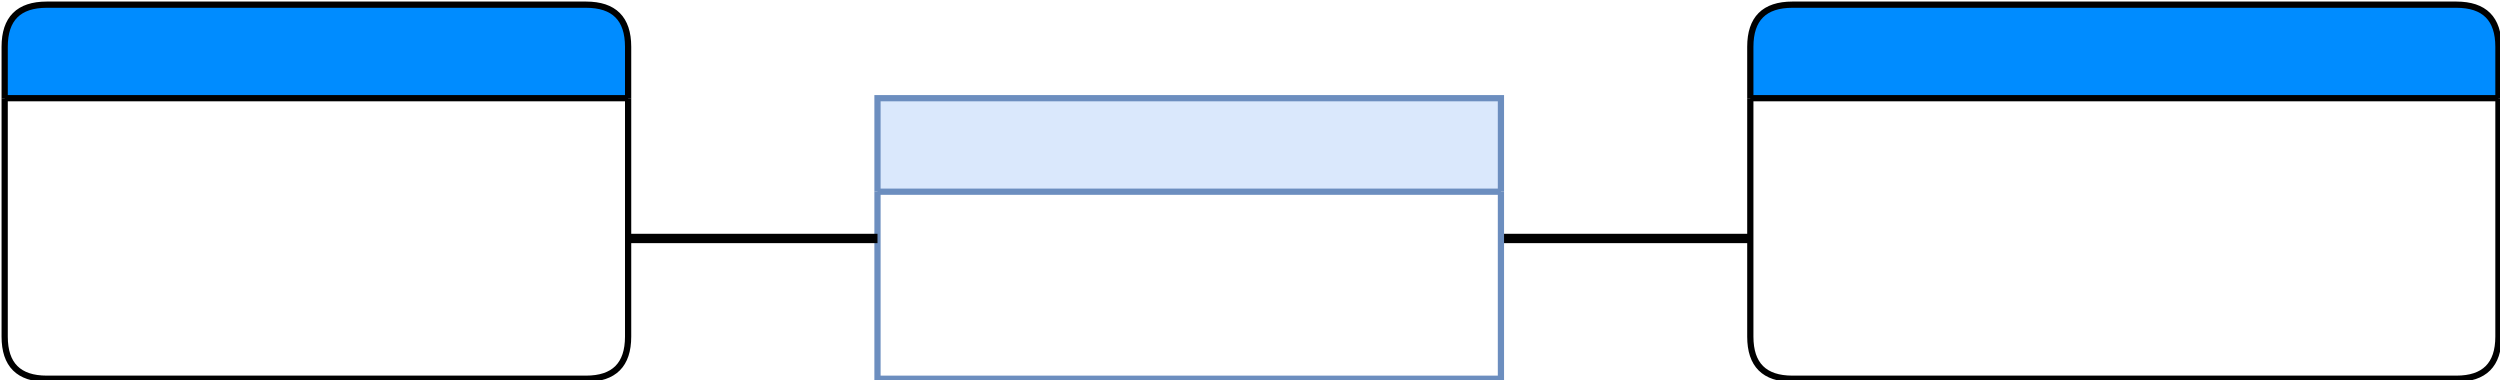 <!DOCTYPE svg PUBLIC "-//W3C//DTD SVG 1.1//EN" "http://www.w3.org/Graphics/SVG/1.1/DTD/svg11.dtd">
<svg xmlns="http://www.w3.org/2000/svg" style="background-color: rgb(255, 255, 255);" xmlns:xlink="http://www.w3.org/1999/xlink" version="1.1" width="802px" height="122px" viewBox="-0.5 -0.5 802 122" content="&lt;mxfile userAgent=&quot;Mozilla/5.0 (X11; Ubuntu; Linux x86_64; rv:63.0) Gecko/20100101 Firefox/63.0&quot; version=&quot;9.4.6&quot; editor=&quot;www.draw.io&quot; type=&quot;google&quot;&gt;&lt;diagram id=&quot;34ea96c9-c195-4896-e2b6-f6053058bfa4&quot;&gt;7VZNc9owEP01vhsL83EsFNoDnckMh54Va7HVyF5GlgPk13dlyV81TJhM2uRQX/C+3dWu9ukJB2ydn79pfsx+oAAVRKE4B+xrEEVRvIzpxyIXh0ziOXNIqqXwWAfs5Qt4MPRoJQWUg0CDqIw8DsEEiwISM8C41ngahh1QDaseeQojYJ9wNUZ/SmEyj05my87xHWSa+dKLaO4cjzx5SjVWha8XROxQP86d82Ytv9Ey4wJPPYhtArbWiMa95ec1KDvcZmwub3vD2/atoTD3JEQu4ZmrCpqO677MpZlFeZK54gVZqySTSuz4BSu7eGlos421ylDLFywMV+SaEEBubTy1LBxE7G0mwRY9SKXWqFDX1VgYLhKaFuEU2cO39UN4PVwQvoiN8jUms8b2vbsmND61HEY2H0qKf2gmFLbQjpemyWpYsV7By6yuZw2uZFrQe0LZQK2t/PxAGzjf5GDSMkuSAczB6AuFnLqjFYX+QGS9UzVpTgn3xzltcztK6cWzep1h9p/hj2PYJ8QzT2Sf8enfYnz6OuMg6LrzJmqTYYoFV5sO7ZFQE2vyhvRfYMzFE8IrgwR1K+wQj1d4m454YoRAIb7Yu5rMAuvTR8hW2n3VRV3XttXB2EusdOKh+G4mNChu5PNwqWtT9qkPKGnFMYP+H20eD1cgJaRgfNIfVLVd3MVe/Nn0KjgsDsnoSHy4Ll2BXqOzZAGPh/dRbLQY8s2uCPjalb18B/3OPqV+X1PrWN839Ouk8o/125J1Q7/uUnmDfsnsvtZcePdNzDa/AQ==&lt;/diagram&gt;&lt;/mxfile&gt;"><defs/><path d="M 201 31 L 201 14.5 Q 201 1 187.5 1 L 14.5 1 Q 1 1 1 14.5 L 1 31" fill="#008cff" stroke="#000000" stroke-width="2" stroke-miterlimit="10" pointer-events="none"/><path d="M 1 31 L 1 107.5 Q 1 121 14.5 121 L 187.5 121 Q 201 121 201 107.5 L 201 31" fill="none" stroke="#000000" stroke-width="2" stroke-miterlimit="10" pointer-events="none"/><path d="M 1 31 L 201 31" fill="none" stroke="#000000" stroke-width="2" stroke-miterlimit="10" pointer-events="none"/><path d="M 801 31 L 801 14.5 Q 801 1 787.5 1 L 574.5 1 Q 561 1 561 14.5 L 561 31" fill="#008cff" stroke="#000000" stroke-width="2" stroke-miterlimit="10" pointer-events="none"/><path d="M 561 31 L 561 107.5 Q 561 121 574.5 121 L 787.5 121 Q 801 121 801 107.5 L 801 31" fill="none" stroke="#000000" stroke-width="2" stroke-miterlimit="10" pointer-events="none"/><path d="M 561 31 L 801 31" fill="none" stroke="#000000" stroke-width="2" stroke-miterlimit="10" pointer-events="none"/><path d="M 481 76 L 561 76" fill="none" stroke="#000000" stroke-width="3" stroke-miterlimit="10" pointer-events="none"/><path d="M 281 61 L 281 31 L 481 31 L 481 61" fill="#dae8fc" stroke="#6c8ebf" stroke-width="2" stroke-miterlimit="10" pointer-events="none"/><path d="M 281 61 L 281 121 L 481 121 L 481 61" fill="none" stroke="#6c8ebf" stroke-width="2" stroke-miterlimit="10" pointer-events="none"/><path d="M 281 61 L 481 61" fill="none" stroke="#6c8ebf" stroke-width="2" stroke-miterlimit="10" pointer-events="none"/><path d="M 201 76 L 281 76" fill="none" stroke="#000000" stroke-width="3" stroke-miterlimit="10" pointer-events="none"/></svg>